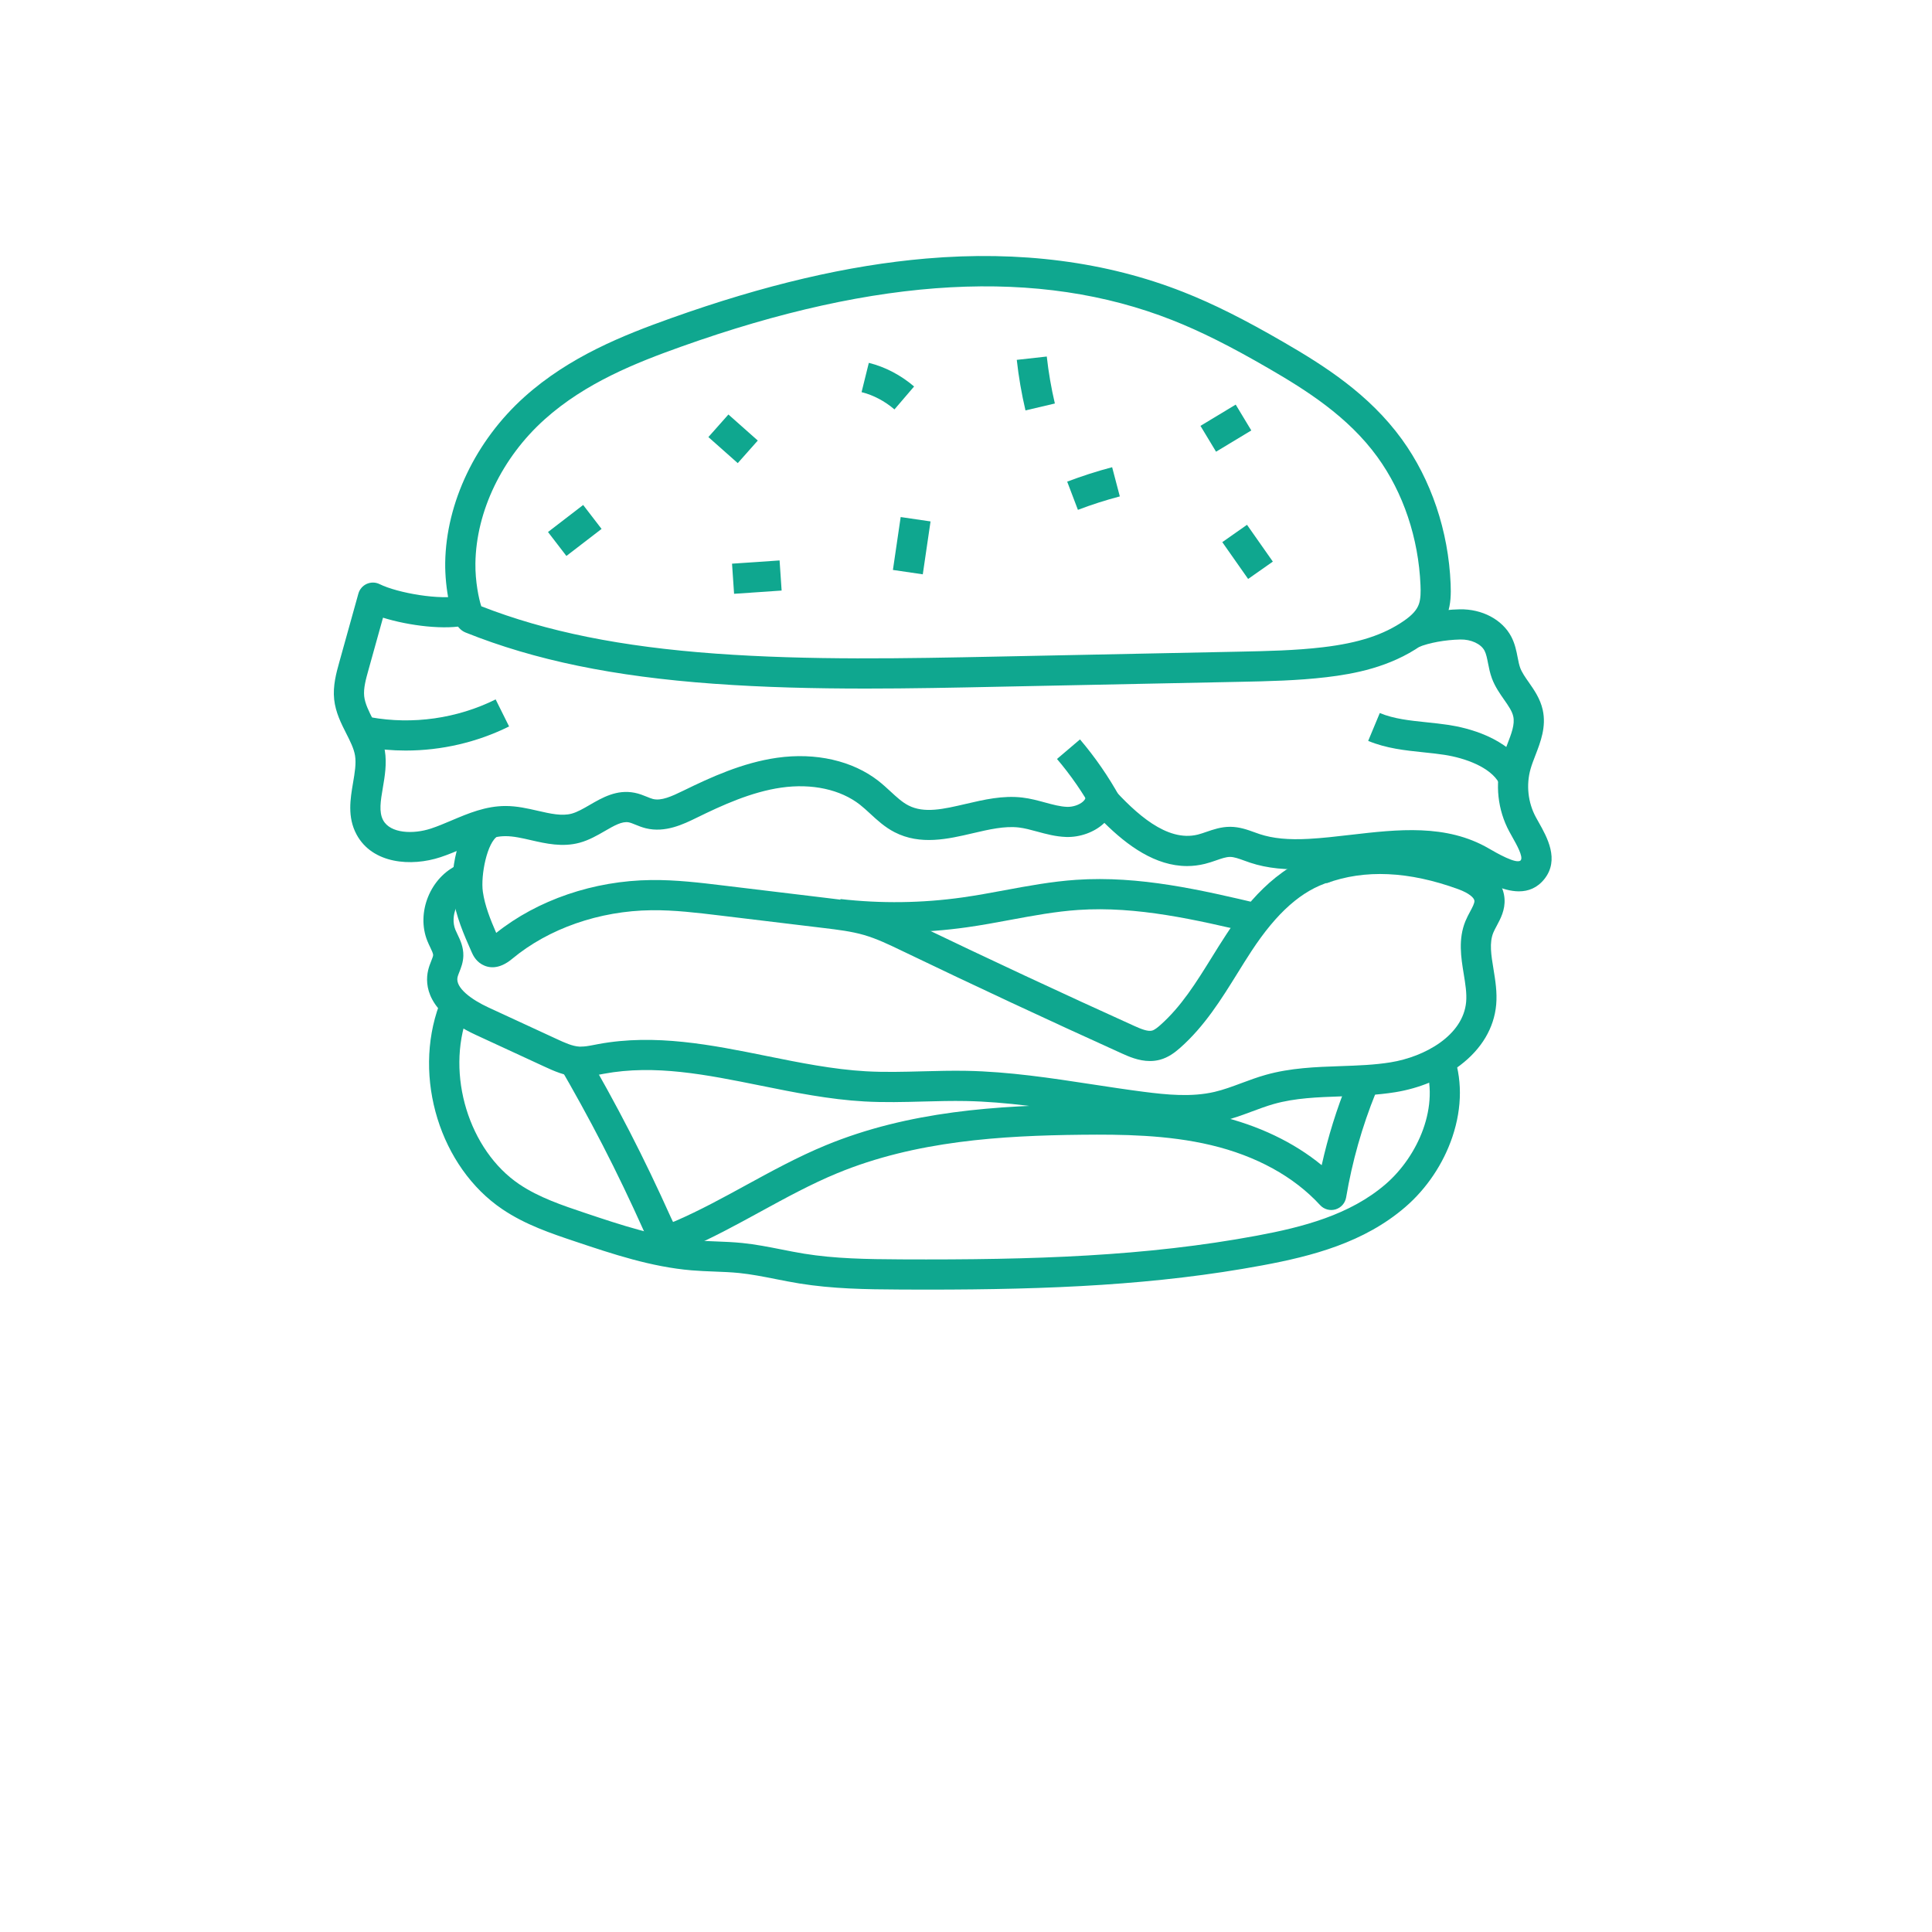 <?xml version="1.0" encoding="UTF-8"?>
<svg width="700pt" height="700pt" fill="#0fa78f" version="1.1" viewBox="0 0 700 700" xmlns="http://www.w3.org/2000/svg" xmlns:xlink="http://www.w3.org/1999/xlink">
 <g>
  <path d="m243.25 453.86c-1.152 0-2.379-0.191-3.621-0.707-3.852-1.586-5.508-5.277-6.394-7.258-9.812-21.844-19.227-40.137-31.477-61.164l9.449-5.508c12.453 21.379 22.027 39.973 32.004 62.184 0.113 0.258 0.387 0.863 0.645 1.336 0.25-0.086 0.586-0.219 1.027-0.414 8.617-3.742 17.156-8.406 25.402-12.918 9.266-5.062 18.844-10.305 28.863-14.438 30.133-12.441 62.328-14.453 92.629-14.777 15.035-0.16 32.5 0.012 49.531 4.059 14.641 3.477 27.438 9.602 37.566 17.91 2.309-10.359 5.473-20.508 9.445-30.285l10.133 4.113c-4.922 12.129-8.531 24.867-10.723 37.859-0.352 2.062-1.836 3.742-3.844 4.336-2.008 0.59-4.172-0.012-5.582-1.547-9.461-10.324-23.129-17.844-39.523-21.738-15.828-3.762-32.496-3.91-46.883-3.762-29.207 0.312-60.152 2.215-88.57 13.945-9.465 3.91-18.781 9-27.785 13.922-8.465 4.625-17.223 9.418-26.301 13.355-1.258 0.543-3.445 1.496-5.992 1.496z"/>
  <path d="m416.64 384.43c-4.106 0-7.816-1.68-10.242-2.777-26.547-12.016-53.316-24.504-79.555-37.129l-0.137-0.066c-4.66-2.242-9.062-4.359-13.695-5.699-4.535-1.312-9.539-1.914-14.379-2.5l-37.789-4.555c-8.164-0.984-16.602-2.008-24.805-1.91-18.879 0.215-37.27 6.629-50.449 17.594-4.906 4.086-8.695 3.352-11.008 2.019-2.324-1.34-3.277-3.496-3.731-4.527-2.801-6.34-5.691-12.895-6.738-20.223-0.996-7 0.832-25.988 11.262-31.457l5.082 9.684c-3.949 2.074-6.356 14.305-5.508 20.23 0.711 4.992 2.707 10.004 4.84 14.898 14.98-11.953 35.344-18.922 56.137-19.156 8.918-0.105 17.723 0.961 26.238 1.992l37.789 4.555c5.273 0.633 10.723 1.297 16.109 2.856 5.508 1.59 10.531 4.008 15.395 6.348l0.137 0.066c26.164 12.582 52.852 25.043 79.324 37.02 2.43 1.098 4.934 2.137 6.512 1.711 0.902-0.246 2.008-1.145 2.965-1.992 7.613-6.742 12.984-15.391 18.664-24.543 1.672-2.703 3.406-5.492 5.195-8.215 6.75-10.285 17.664-24.543 34.457-29.625l3.168 10.469c-10.195 3.086-19.246 11.074-28.48 25.156-1.711 2.602-3.406 5.336-5.047 7.984-5.848 9.418-11.895 19.156-20.703 26.961-1.91 1.691-4.277 3.531-7.367 4.363-1.246 0.332-2.461 0.469-3.641 0.469z"/>
  <path d="m429.1 407.69c-5.633 0-11.117-0.613-16.156-1.258-6.34-0.816-12.738-1.793-18.922-2.738-14.441-2.203-29.383-4.484-44.039-4.769-5.086-0.098-10.332 0.043-15.395 0.176-6.996 0.188-14.23 0.379-21.449-0.027-12.684-0.711-25.297-3.258-37.5-5.727-19.727-3.981-38.352-7.75-56.906-4.293-0.395 0.07-0.781 0.148-1.176 0.223-2.438 0.477-5.199 1.008-8.172 0.859-4.688-0.246-8.855-2.172-12.207-3.719l-24.852-11.484c-17.723-8.191-18.402-18.113-17.227-23.297 0.301-1.328 0.754-2.473 1.152-3.477 0.316-0.797 0.68-1.699 0.688-2.121 0.016-0.562-0.562-1.766-1.07-2.828-0.332-0.699-0.684-1.422-1.008-2.227-4.188-10.32 1.09-23.281 11.297-27.738l4.375 10.023c-4.828 2.106-7.519 8.711-5.539 13.594 0.195 0.488 0.461 1.027 0.734 1.609 0.996 2.066 2.231 4.644 2.148 7.844-0.059 2.367-0.836 4.316-1.453 5.879-0.277 0.699-0.543 1.355-0.652 1.855-0.875 3.871 5.184 8.199 11.152 10.953l24.852 11.484c2.758 1.273 5.606 2.594 8.188 2.723 1.629 0.082 3.516-0.285 5.519-0.672 0.422-0.082 0.844-0.164 1.258-0.242 20.641-3.844 41.195 0.305 61.074 4.324 11.824 2.391 24.047 4.856 35.945 5.527 6.766 0.383 13.77 0.191 20.539 0.012 5.191-0.137 10.559-0.277 15.898-0.18 15.383 0.297 30.684 2.629 45.484 4.894 6.125 0.934 12.457 1.902 18.672 2.703 8.41 1.082 17.32 1.98 25.66 0.043 3.25-0.754 6.441-1.941 9.828-3.199 2.816-1.043 5.727-2.129 8.766-2.984 8.98-2.531 18.145-2.848 27.016-3.156 6.344-0.219 12.336-0.426 18.234-1.383 12.418-2.019 26.277-9.734 27.355-21.898 0.273-3.102-0.285-6.508-0.875-10.117-0.969-5.922-2.066-12.633 0.633-19.184 0.516-1.246 1.133-2.402 1.68-3.418 0.797-1.488 1.625-3.019 1.562-3.898-0.07-1.062-1.91-2.773-5.848-4.211-17.871-6.523-33.93-7.25-47.727-2.164l-3.785-10.258c16.293-6.012 34.887-5.289 55.262 2.156 10.23 3.734 12.719 9.539 13.004 13.75 0.273 4.016-1.453 7.231-2.84 9.812-0.465 0.863-0.902 1.684-1.207 2.418-1.52 3.68-0.793 8.109 0.051 13.246 0.672 4.117 1.371 8.379 0.98 12.852-0.75 8.453-5.262 16.051-13.047 21.973-6.414 4.879-14.738 8.34-23.445 9.758-6.574 1.066-13.203 1.297-19.605 1.52-8.598 0.297-16.719 0.578-24.43 2.75-2.613 0.738-5.191 1.695-7.918 2.711-3.559 1.324-7.242 2.691-11.172 3.606-4.465 1.012-8.969 1.391-13.387 1.391z"/>
  <path d="m313.64 249.48c-18.348 0-36.801-0.422-55.113-1.75-36.23-2.625-64.754-8.516-89.785-18.535-2.938-1.176-4.625-4.238-6.019-10.926-0.961-4.617-1.48-9.844-1.418-14.355 0.312-21.797 11.051-44.273 28.727-60.129 16.324-14.633 35.891-22.355 52.949-28.449 34.02-12.145 64.285-19.227 92.531-21.66 34.039-2.93 65.406 1.148 93.23 12.125 10.828 4.269 22.055 9.887 36.398 18.207 14.438 8.371 30.84 18.688 42.781 35.152 10.605 14.625 16.883 33.238 17.668 52.418 0.141 3.484 0.105 7.207-1.164 10.855-2 5.758-6.375 9.297-9.488 11.453-11.426 7.914-24.336 10.285-34.312 11.469-10.57 1.254-21.242 1.473-31.559 1.684l-87.281 1.777c-15.844 0.336-31.957 0.664-48.145 0.664zm-139.26-29.816c23.582 9.211 50.629 14.668 84.941 17.156 33.961 2.461 68.676 1.754 102.25 1.07l87.281-1.777c10.059-0.207 20.453-0.414 30.492-1.609 12.945-1.535 22.008-4.496 29.371-9.598 2.992-2.074 4.652-3.938 5.387-6.055 0.668-1.918 0.668-4.414 0.57-6.812-0.707-17.051-6.246-33.551-15.598-46.445-10.688-14.738-25.949-24.305-39.418-32.113-13.852-8.035-24.625-13.43-34.922-17.496-48.266-19.043-106.52-15.883-178.07 9.664-16.078 5.742-34.48 12.977-49.324 26.289-15.445 13.848-24.824 33.336-25.09 52.141-0.098 6.606 1.266 13.07 2.133 15.586zm0.375 0.883m-1.941-1.5c0.004 0 0.012 0.004 0.012 0.004-0.008-0.004-0.008-0.004-0.012-0.004z"/>
  <path d="m550.34 322.95c-5.918 0-12.246-3.668-16.328-6.043l-0.113-0.066c-12.262-7.113-27.305-5.371-43.23-3.523-5.207 0.602-10.586 1.23-15.859 1.516-8.789 0.477-15.723-0.234-21.816-2.254-0.723-0.242-1.445-0.504-2.164-0.762-1.887-0.688-3.676-1.336-5.129-1.344h-0.031c-1.434 0-3.102 0.578-5.035 1.254-1.273 0.441-2.594 0.898-4.031 1.254-2.215 0.547-4.387 0.805-6.512 0.805-11.469 0-21.602-7.387-29.957-15.645-0.051 0.051-0.098 0.094-0.148 0.141-3.434 3.238-8.707 5.141-13.754 4.965-3.773-0.133-7.18-1.062-10.469-1.957-2.324-0.633-4.516-1.23-6.629-1.477-5.164-0.602-10.777 0.707-16.723 2.094-8.883 2.078-18.949 4.43-28.301-0.395-3.527-1.82-6.231-4.309-8.844-6.723-1.27-1.172-2.473-2.281-3.703-3.242-7.031-5.508-17.406-7.762-28.465-6.184-10.914 1.555-21.523 6.43-30.609 10.879-4.828 2.367-11.445 5.606-18.539 3.844-1.398-0.352-2.625-0.848-3.707-1.289-0.902-0.371-1.762-0.715-2.43-0.848-2.422-0.477-5.32 1.203-8.68 3.148-2.668 1.543-5.688 3.293-9.082 4.223-6.238 1.711-12.289 0.316-17.633-0.906-3.269-0.754-6.359-1.461-9.242-1.461-4.981 0-9.992 2.121-15.301 4.375-2.664 1.125-5.414 2.297-8.281 3.242-10.609 3.504-24.641 2.434-30.391-8.188-3.414-6.305-2.281-12.949-1.281-18.812 0.605-3.57 1.18-6.945 0.711-9.828-0.422-2.559-1.766-5.207-3.188-8.012-1.809-3.566-3.867-7.606-4.371-12.309-0.531-4.945 0.789-9.668 1.844-13.465l6.93-24.883c0.438-1.57 1.555-2.867 3.039-3.527 1.488-0.66 3.195-0.629 4.652 0.094 6.551 3.242 22.176 5.91 29.188 4.188l2.609 10.621c-7.887 1.938-21.191 0.273-30.566-2.652l-5.316 19.09c-0.891 3.199-1.809 6.504-1.504 9.363 0.289 2.707 1.727 5.535 3.25 8.527 1.656 3.266 3.539 6.961 4.234 11.195 0.77 4.688-0.023 9.336-0.723 13.438-0.805 4.715-1.5 8.789 0.113 11.773 2.602 4.812 10.879 5.141 17.34 3.008 2.438-0.805 4.867-1.836 7.441-2.926 6.074-2.574 12.363-5.238 19.566-5.238h0.004c4.117 0 7.969 0.887 11.688 1.738 4.481 1.027 8.707 2 12.289 1.023 2.027-0.559 4.199-1.809 6.492-3.141 4.598-2.664 9.812-5.684 16.266-4.418 1.711 0.332 3.172 0.93 4.457 1.453 0.809 0.332 1.582 0.645 2.211 0.805 2.984 0.742 6.633-0.871 11.09-3.051 9.84-4.816 21.379-10.105 33.879-11.883 13.988-1.992 27.387 1.07 36.75 8.406 1.574 1.234 2.996 2.547 4.375 3.816 2.172 2.008 4.223 3.898 6.438 5.035 5.769 2.977 12.73 1.344 20.797-0.535 6.602-1.543 13.426-3.141 20.492-2.309 2.922 0.344 5.617 1.078 8.227 1.789 2.816 0.766 5.473 1.488 7.984 1.582 2.137 0.078 4.539-0.742 5.863-1.992 0.848-0.797 0.863-1.395 0.863-1.617 0.051-2.238 1.461-4.215 3.559-5 2.102-0.781 4.457-0.207 5.961 1.453 8.586 9.477 19.879 19.992 31.105 17.211 0.961-0.242 1.992-0.598 3.086-0.973 2.531-0.875 5.402-1.871 8.711-1.855 3.352 0.023 6.246 1.07 8.805 2 0.625 0.223 1.242 0.453 1.863 0.656 4.754 1.57 10.406 2.117 17.785 1.711 4.934-0.27 9.914-0.848 15.191-1.461 17.004-1.969 34.586-4.008 49.984 4.926l0.121 0.07c2.516 1.461 10.16 5.894 11.488 4.211 0.984-1.246-1.527-5.699-3.023-8.355-0.387-0.695-0.77-1.371-1.125-2.035-4.227-7.82-5.246-17.211-2.793-25.758 0.578-2.027 1.328-3.953 2.051-5.812 1.508-3.898 2.816-7.269 2.176-10.16-0.426-1.926-1.777-3.852-3.336-6.086-1.531-2.191-3.269-4.676-4.379-7.644-0.715-1.918-1.09-3.832-1.422-5.523-0.34-1.738-0.66-3.379-1.27-4.543-1.289-2.477-4.906-4.144-8.773-4.059-5.527 0.125-11.344 1.188-15.172 2.773l-4.188-10.102c5.07-2.106 12.219-3.449 19.113-3.606 8.117-0.176 15.477 3.719 18.719 9.93 1.34 2.57 1.855 5.195 2.301 7.508 0.273 1.398 0.531 2.719 0.934 3.797 0.625 1.664 1.82 3.387 3.094 5.199 1.945 2.789 4.156 5.949 5.055 9.992 1.352 6.121-0.777 11.621-2.656 16.473-0.66 1.711-1.289 3.332-1.734 4.879-1.668 5.82-0.973 12.219 1.902 17.543 0.328 0.605 0.68 1.23 1.039 1.863 3.031 5.375 7.602 13.504 2.078 20.504-2.621 3.297-5.867 4.492-9.246 4.492z"/>
  <path d="m335.93 467.25c-3.094 0-6.219-0.004-9.375-0.023-13.141-0.059-24.992-0.27-36.938-2.203-2.887-0.465-5.766-1.039-8.547-1.586-4.562-0.902-8.875-1.754-13.238-2.199-2.941-0.301-5.894-0.41-9.02-0.531-2.668-0.105-5.438-0.207-8.203-0.441-14.668-1.234-28.586-5.894-42.043-10.402-8.926-2.992-18.152-6.082-26.52-11.719-22.559-15.203-32.617-47.758-22.898-74.117l10.266 3.785c-7.918 21.477 0.492 48.961 18.746 61.266 7.133 4.809 15.645 7.656 23.875 10.418 12.848 4.305 26.129 8.75 39.484 9.875 2.519 0.215 5.043 0.305 7.707 0.41 3.156 0.121 6.426 0.246 9.707 0.578 4.871 0.496 9.641 1.438 14.25 2.352 2.691 0.531 5.469 1.082 8.176 1.52 11.16 1.805 22.562 2 35.242 2.062 48.34 0.223 88.734-1.148 128.75-8.586 16.586-3.086 33.719-7.481 46.699-18.68 11.535-9.957 20.031-28.328 13.961-44.172l10.215-3.91c3.625 9.473 3.633 20.164 0.016 30.93-3.269 9.738-9.324 18.773-17.047 25.434-14.945 12.902-33.754 17.797-51.848 21.16-38.215 7.094-76.551 8.781-121.42 8.781z"/>
  <path d="m454.22 338.17c-20.766-4.883-42.234-9.93-63.559-8.48-8.191 0.559-16.199 2.039-24.668 3.613-5.117 0.953-10.418 1.938-15.719 2.68-15.57 2.191-31.379 2.406-47.004 0.625l1.242-10.867c14.699 1.68 29.582 1.48 44.238-0.586 5.062-0.715 10.238-1.672 15.246-2.602 8.406-1.559 17.102-3.176 25.926-3.773 22.965-1.559 45.25 3.68 66.801 8.75z"/>
  <path d="m198.55 192.76 12.742-9.797 6.668 8.672-12.742 9.797z"/>
  <path d="m256.66 158.36 7.258-8.18 10.641 9.441-7.258 8.18z"/>
  <path d="m323.52 206.5 2.812-19.164 10.82 1.586-2.812 19.164z"/>
  <path d="m390.55 184.73-3.887-10.223c5.336-2.027 10.816-3.789 16.285-5.227l2.785 10.578c-5.102 1.344-10.211 2.977-15.184 4.871z"/>
  <path d="m324.08 148.34c-3.551-3.039-7.672-5.199-11.918-6.258l2.629-10.613c5.891 1.461 11.562 4.418 16.402 8.562z"/>
  <path d="m371.55 148.7c-1.41-5.992-2.473-12.152-3.156-18.316l10.871-1.207c0.633 5.727 1.625 11.453 2.93 17.02z"/>
  <path d="m442.86 196.43 8.953-6.285 9.359 13.336-8.953 6.285z"/>
  <path d="m434.95 154.3 12.77-7.703 5.648 9.363-12.77 7.703z"/>
  <path d="m265.23 204.23 17.227-1.176 0.742 10.914-17.227 1.176z"/>
  <path d="m147.02 271.94c-4.926 0-9.859-0.434-14.723-1.309l1.938-10.762c15.312 2.758 31.418 0.465 45.348-6.457l4.867 9.793c-11.602 5.762-24.508 8.734-37.43 8.734z"/>
  <path d="m396.15 294.07c-3.742-6.769-8.176-13.191-13.184-19.082l8.336-7.086c5.484 6.449 10.336 13.477 14.426 20.879z"/>
  <path d="m543.17 283.75c-3.176-5.812-12.363-9.117-19.902-10.27-2.438-0.371-4.898-0.629-7.508-0.902-6.617-0.688-13.457-1.398-20.043-4.141l4.207-10.094c5.102 2.129 10.867 2.723 16.969 3.359 2.625 0.273 5.336 0.559 8.035 0.969 6.293 0.961 21.613 4.441 27.84 15.836z"/>
  <use x="70" y="568.203" xlink:href="#t"/>
  <use x="72.008" y="568.203" xlink:href="#d"/>
  <use x="73.355" y="568.203" xlink:href="#a"/>
  <use x="75.211" y="568.203" xlink:href="#e"/>
  <use x="77.055" y="568.203" xlink:href="#c"/>
  <use x="78.363" y="568.203" xlink:href="#a"/>
  <use x="80.215" y="568.203" xlink:href="#l"/>
  <use x="83.125" y="568.203" xlink:href="#k"/>
  <use x="85.082" y="568.203" xlink:href="#j"/>
  <use x="87.816" y="568.203" xlink:href="#i"/>
  <use x="88.836" y="568.203" xlink:href="#h"/>
  <use x="90.457" y="568.203" xlink:href="#b"/>
  <use x="92.336" y="568.203" xlink:href="#g"/>
  <use x="94.281" y="568.203" xlink:href="#f"/>
  <use x="96.285" y="568.203" xlink:href="#e"/>
  <use x="98.129" y="568.203" xlink:href="#s"/>
  <use x="70" y="570.938" xlink:href="#r"/>
  <use x="71.191" y="570.938" xlink:href="#d"/>
  <use x="72.539" y="570.938" xlink:href="#b"/>
  <use x="74.418" y="570.938" xlink:href="#q"/>
  <use x="78.219" y="570.938" xlink:href="#c"/>
  <use x="79.523" y="570.938" xlink:href="#p"/>
  <use x="81.473" y="570.938" xlink:href="#a"/>
  <use x="84.277" y="570.938" xlink:href="#o"/>
  <use x="86.566" y="570.938" xlink:href="#b"/>
  <use x="88.445" y="570.938" xlink:href="#n"/>
  <use x="90.391" y="570.938" xlink:href="#g"/>
  <use x="93.289" y="570.938" xlink:href="#f"/>
  <use x="95.293" y="570.938" xlink:href="#d"/>
  <use x="96.645" y="570.938" xlink:href="#b"/>
  <use x="98.52" y="570.938" xlink:href="#m"/>
  <use x="99.457" y="570.938" xlink:href="#a"/>
  <use x="101.312" y="570.938" xlink:href="#h"/>
  <use x="102.934" y="570.938" xlink:href="#c"/>
 </g>
</svg>
